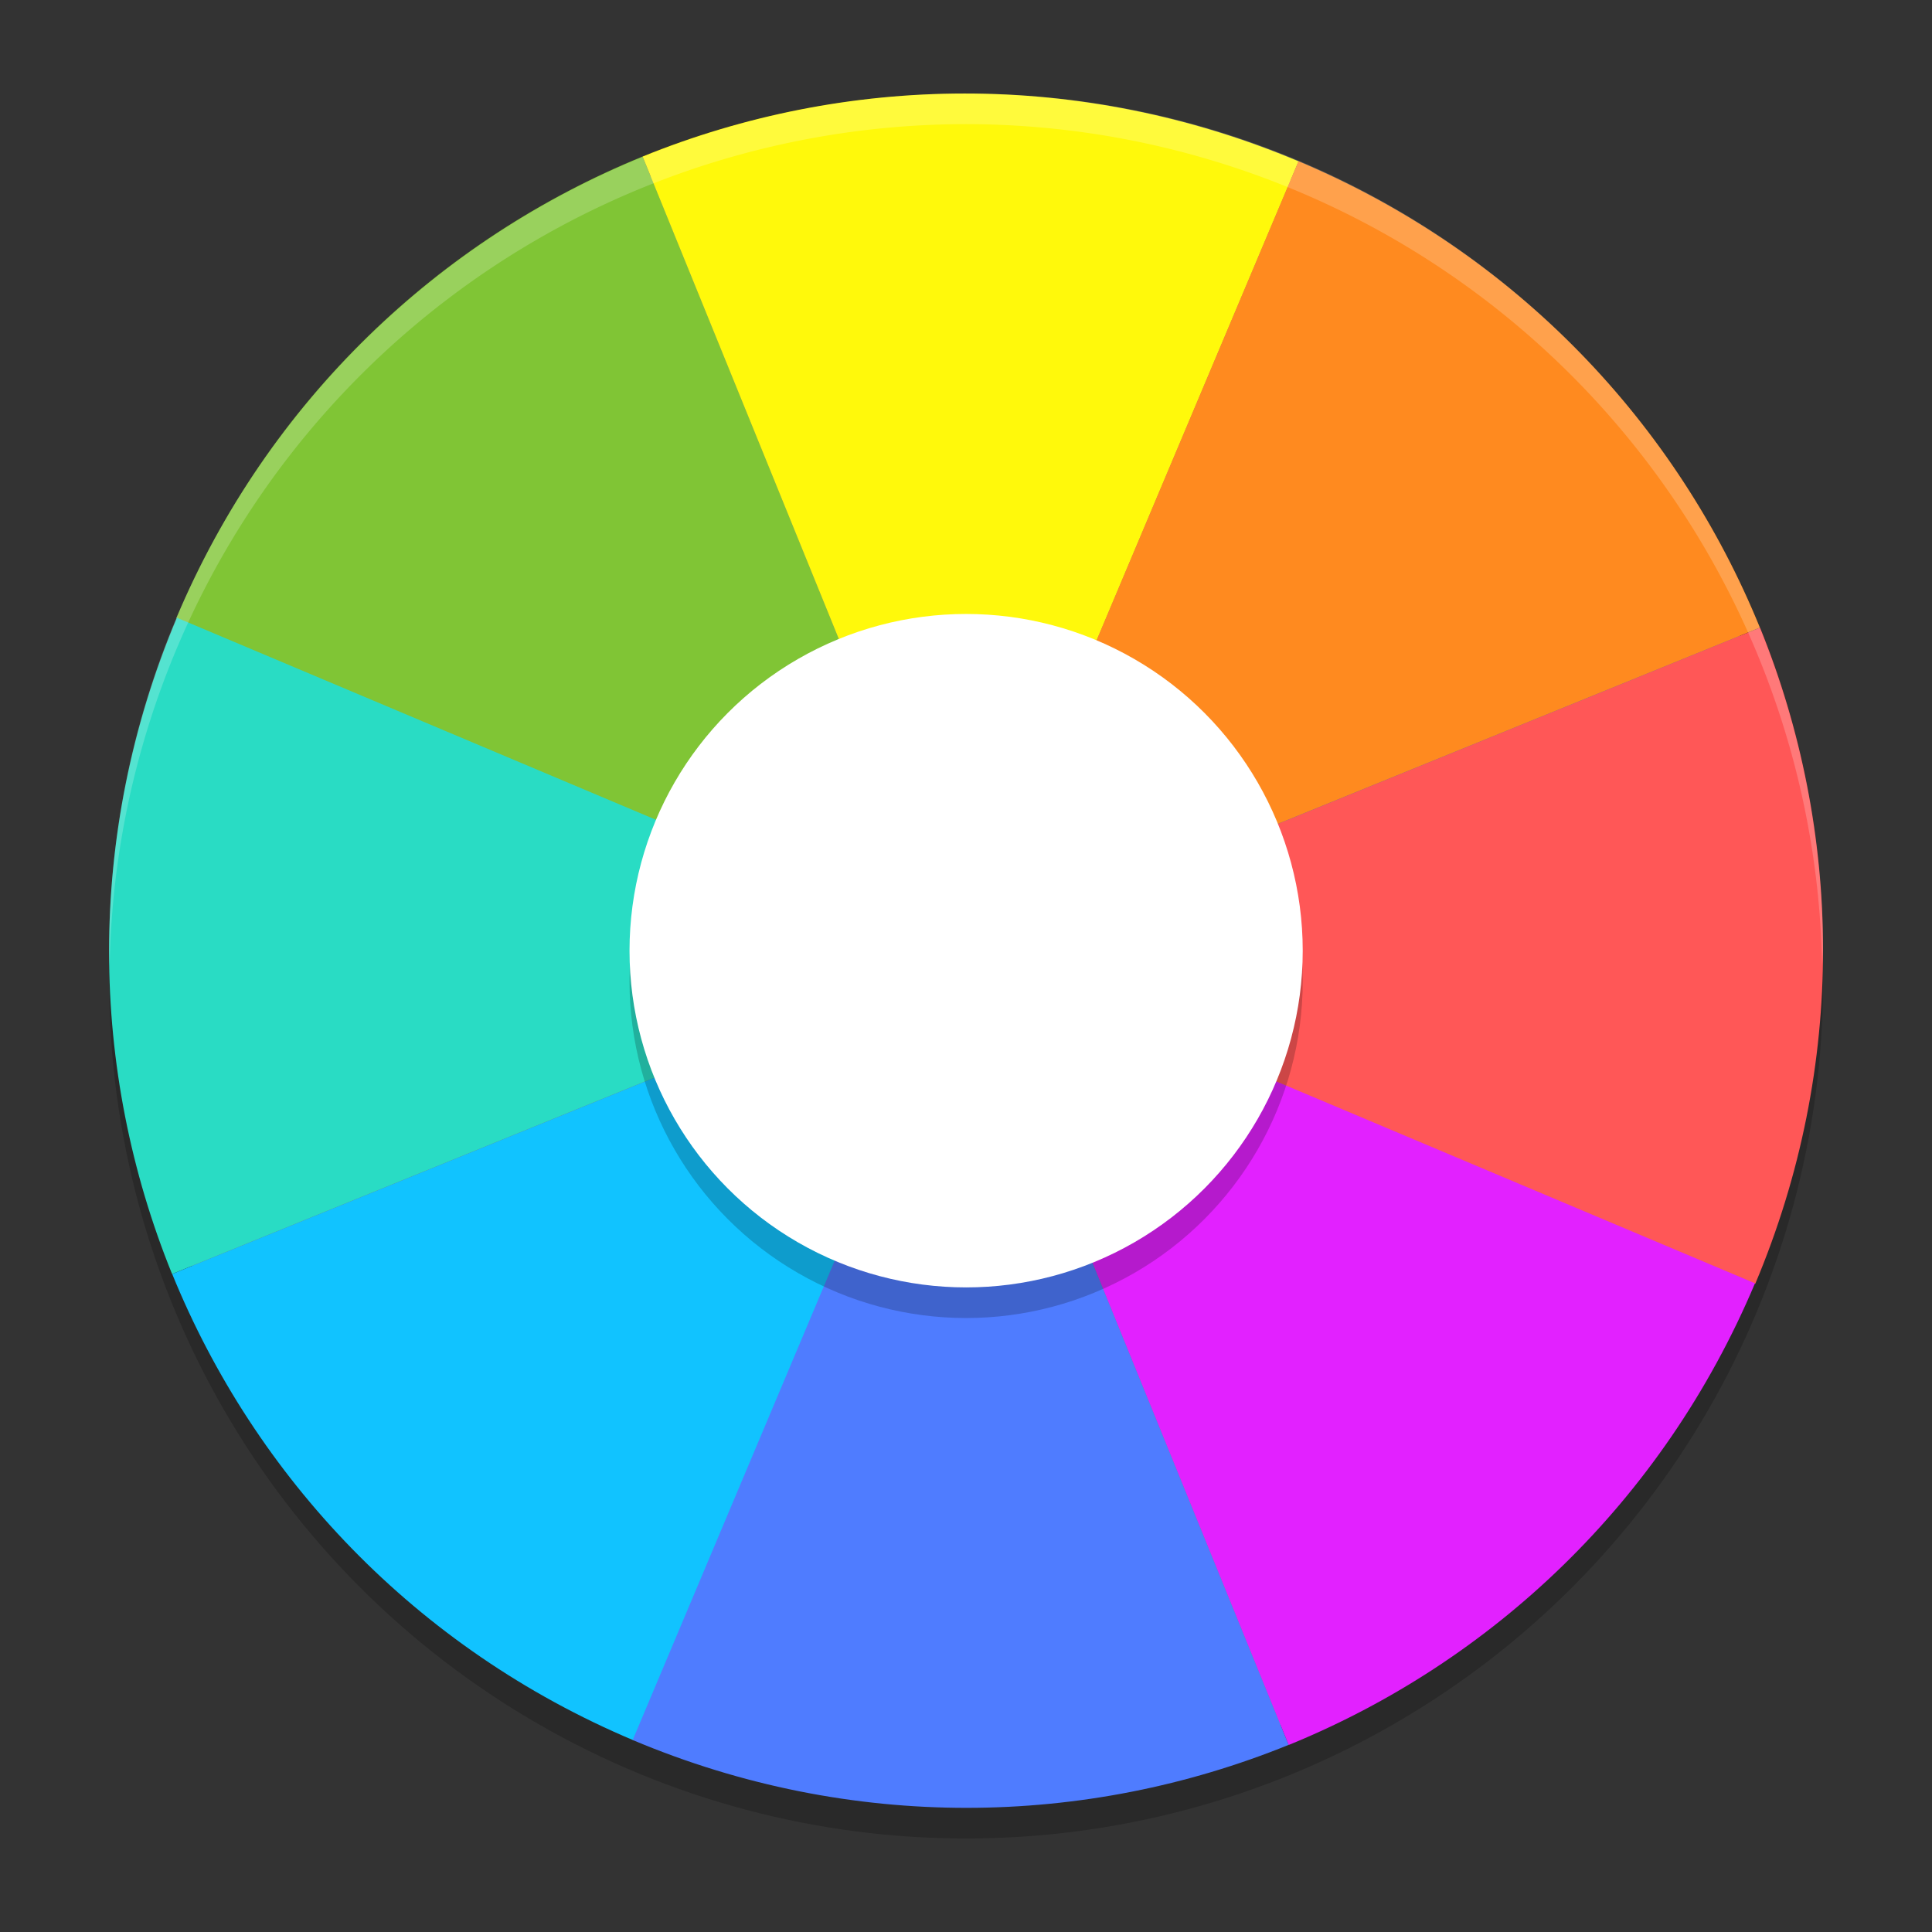 <?xml version="1.0" encoding="UTF-8" standalone="no"?>
<svg
   width="62"
   height="62"
   version="1.1"
   viewBox="0 0 16.404 16.404"
   id="svg61"
   sodipodi:docname="vibrantLinux.svg"
   inkscape:version="1.4 (e7c3feb100, 2024-10-09)"
   xmlns:inkscape="http://www.inkscape.org/namespaces/inkscape"
   xmlns:sodipodi="http://sodipodi.sourceforge.net/DTD/sodipodi-0.dtd"
   xmlns:xlink="http://www.w3.org/1999/xlink"
   xmlns="http://www.w3.org/2000/svg"
   xmlns:svg="http://www.w3.org/2000/svg"
   xmlns:rdf="http://www.w3.org/1999/02/22-rdf-syntax-ns#"
   xmlns:cc="http://creativecommons.org/ns#"
   xmlns:dc="http://purl.org/dc/elements/1.1/">
  <rect x="0" y="0" width="16.404" height="16.404" fill="#333333" stroke="none"/>
  <sodipodi:namedview
     id="namedview63"
     pagecolor="#ffffff"
     bordercolor="#666666"
     borderopacity="1.0"
     inkscape:showpageshadow="2"
     inkscape:pageopacity="0.0"
     inkscape:pagecheckerboard="0"
     inkscape:deskcolor="#d1d1d1"
     showgrid="false"
     inkscape:zoom="4.9166668"
     inkscape:cx="9.254237"
     inkscape:cy="58.983049"
     inkscape:window-width="1920"
     inkscape:window-height="994"
     inkscape:window-x="0"
     inkscape:window-y="0"
     inkscape:window-maximized="1"
     inkscape:current-layer="svg61" />
  <defs
     id="defs17">
    <linearGradient
       id="linearGradient1737"
       x1="26"
       x2="26"
       y1="-2.325"
       y2="36.339"
       gradientTransform="matrix(1,0,0,0.976,-22.502,-246.905)"
       gradientUnits="userSpaceOnUse">
      <stop
         stop-color="#da4453"
         offset="0"
         id="stop1733"
         style="stop-color:#1ba97f;stop-opacity:1" />
      <stop
         stop-color="#da4453"
         stop-opacity=".075"
         offset="1"
         id="stop1735"
         style="stop-color:#61c0cf;stop-opacity:1" />
    </linearGradient>
    <linearGradient
       id="linearGradient967"
       x1="24"
       x2="24"
       y1="318.585"
       y2="131.687"
       gradientTransform="matrix(0.265,0,0,0.258,-22.502,-68.199)"
       gradientUnits="userSpaceOnUse">
      <stop
         stop-color="#da4453"
         offset="0"
         id="stop2" />
      <stop
         stop-color="#fcfcfc"
         offset="1"
         id="stop4" />
    </linearGradient>
    <linearGradient
       id="linearGradient2591"
       x1="26"
       x2="26"
       y1="-2.325"
       y2="36.339"
       gradientTransform="matrix(1,0,0,0.976,-22.502,-246.905)"
       gradientUnits="userSpaceOnUse">
      <stop
         stop-color="#da4453"
         offset="0"
         id="stop7" />
      <stop
         stop-color="#da4453"
         stop-opacity=".075"
         offset="1"
         id="stop9" />
    </linearGradient>
    <linearGradient
       id="linearGradient2617"
       x1="10.22"
       x2="10.22"
       y1="12.866"
       y2="31.201"
       gradientTransform="matrix(0.265,0,0,0.265,-20.924,-2.595)"
       gradientUnits="userSpaceOnUse">
      <stop
         stop-color="#da4453"
         offset="0"
         id="stop12" />
      <stop
         stop-color="#da4453"
         stop-opacity="0"
         offset="1"
         id="stop14" />
    </linearGradient>
    <linearGradient
       gradientTransform="matrix(0.278,0,0,0.278,-119.852,-139.154)"
       gradientUnits="userSpaceOnUse"
       x2="426.695"
       y2="499.921"
       y1="547.675"
       id="a-6"
       x1="389.32"
       xlink:href="#linearGradient2617">
      <stop
         stop-color="#18222a"
         style="stop-color:#1e2b35;stop-opacity:1"
         id="stop216-3" />
      <stop
         stop-color="#566069"
         offset="1"
         style="stop-color:#6d7983;stop-opacity:1"
         id="stop218" />
    </linearGradient>
    <linearGradient
       id="b"
       x1="13"
       x2="42"
       y1="14"
       y2="43"
       gradientUnits="userSpaceOnUse"
       gradientTransform="matrix(0.795,0,0,0.795,61.988,-38.789)">
      <stop
         stop-color="#ffb24d"
         offset="0"
         id="stop7-3" />
      <stop
         stop-color="#ffa733"
         offset=".362"
         id="stop9-6" />
      <stop
         stop-color="#f28100"
         offset="1"
         id="stop11" />
    </linearGradient>
    <linearGradient
       id="c"
       x1="23"
       x2="42"
       y1="25"
       y2="44"
       gradientUnits="userSpaceOnUse"
       gradientTransform="matrix(0.795,0,0,0.795,61.988,-38.789)">
      <stop
         stop-color="#e5840b"
         offset="0"
         id="stop14-7" />
      <stop
         stop-color="#f27a00"
         offset="1"
         id="stop16" />
    </linearGradient>
    <linearGradient
       id="f"
       x1="16"
       x2="34"
       y1="22"
       y2="28"
       gradientUnits="userSpaceOnUse"
       gradientTransform="matrix(0.795,0,0,0.795,61.988,-38.789)">
      <stop
         stop-color="#ffb24d"
         offset="0"
         id="stop21" />
      <stop
         stop-color="#ffa733"
         offset=".157"
         id="stop23" />
      <stop
         stop-color="#f28100"
         offset="1"
         id="stop25" />
    </linearGradient>
    <linearGradient
       id="a">
      <stop
         stop-color="#fff"
         offset="0"
         id="stop2-5" />
      <stop
         stop-color="#f5f5f5"
         offset="1"
         id="stop4-3" />
    </linearGradient>
    <linearGradient
       xlink:href="#linearGradient4435"
       id="linearGradient4389-3-5"
       y1="524.798"
       y2="515.798"
       x2="0"
       gradientUnits="userSpaceOnUse"
       gradientTransform="matrix(0.36,0,0,0.36,-113.08,-187.702)" />
    <linearGradient
       id="linearGradient4435">
      <stop
         style="stop-color:#c61423"
         id="stop15" />
      <stop
         offset="1"
         style="stop-color:#dc2b41"
         id="stop17" />
    </linearGradient>
  </defs>
  <g
     id="g1"
     transform="translate(19.768,0.195)">
    <ellipse
       style="opacity:0.2;stroke-width:0.26"
       cx="-11.565"
       cy="8.137"
       id="circle1"
       rx="7.276"
       ry="7.278" />
    <ellipse
       style="fill:#7a7a7a;stroke-width:0.26"
       cx="-11.565"
       cy="7.877"
       id="circle2"
       rx="7.094"
       ry="7.096" />
    <path
       style="fill:#80c535;stroke-width:0.26"
       d="m -18.271,5.054 c 0.782,-1.856 2.238,-3.218 3.959,-3.92 l 2.744,6.746 z"
       id="path2" />
    <path
       style="fill:#fff90b;stroke-width:0.26"
       d="M -8.742,1.175 C -10.598,0.393 -12.591,0.435 -14.312,1.134 l 2.744,6.746 z"
       id="path3" />
    <path
       style="fill:#29dcc4;stroke-width:0.26"
       d="m -18.266,5.05 c -0.782,1.856 -0.74,3.85 -0.041,5.572 l 6.744,-2.745 z"
       id="path4" />
    <path
       style="fill:#11c3ff;stroke-width:0.26"
       d="m -14.388,14.582 c -1.855,-0.782 -3.217,-2.239 -3.918,-3.96 l 6.744,-2.745 z"
       id="path5" />
    <path
       style="fill:#ff8a1f;stroke-width:0.26"
       d="m -8.743,1.174 c 1.855,0.782 3.217,2.239 3.918,3.96 l -6.744,2.745 z"
       id="path6" />
    <path
       style="fill:#ff5757;stroke-width:0.26"
       d="M -4.865,10.706 C -4.083,8.85 -4.125,6.856 -4.824,5.134 L -11.568,7.88 Z"
       id="path7" />
    <path
       style="fill:#4f7cff;stroke-width:0.26"
       d="m -14.396,14.579 c 1.855,0.782 3.849,0.74 5.57,0.041 L -11.571,7.874 Z"
       id="path8" />
    <path
       style="fill:#e221ff;stroke-width:0.26"
       d="m -4.867,10.701 c -0.782,1.856 -2.238,3.218 -3.959,3.92 L -11.571,7.874 Z"
       id="path9" />
    <ellipse
       style="opacity:0.2;stroke-width:0.26"
       cx="-11.565"
       cy="8.137"
       id="circle9"
       rx="2.858"
       ry="2.859" />
    <ellipse
       style="fill:#ffffff;stroke-width:0.26"
       cx="-11.565"
       cy="7.877"
       id="circle10"
       rx="2.858"
       ry="2.859" />
    <path
       style="opacity:0.2;fill:#ffffff;stroke-width:0.26"
       d="m -11.565,0.599 a 7.276,7.278 0 0 0 -7.276,7.278 7.276,7.278 0 0 0 0.004,0.128 7.276,7.278 0 0 1 7.271,-7.146 7.276,7.278 0 0 1 7.269,7.146 7.276,7.278 0 0 0 0.007,-0.128 7.276,7.278 0 0 0 -7.276,-7.278 z"
       id="path10" />
  </g>
</svg>
